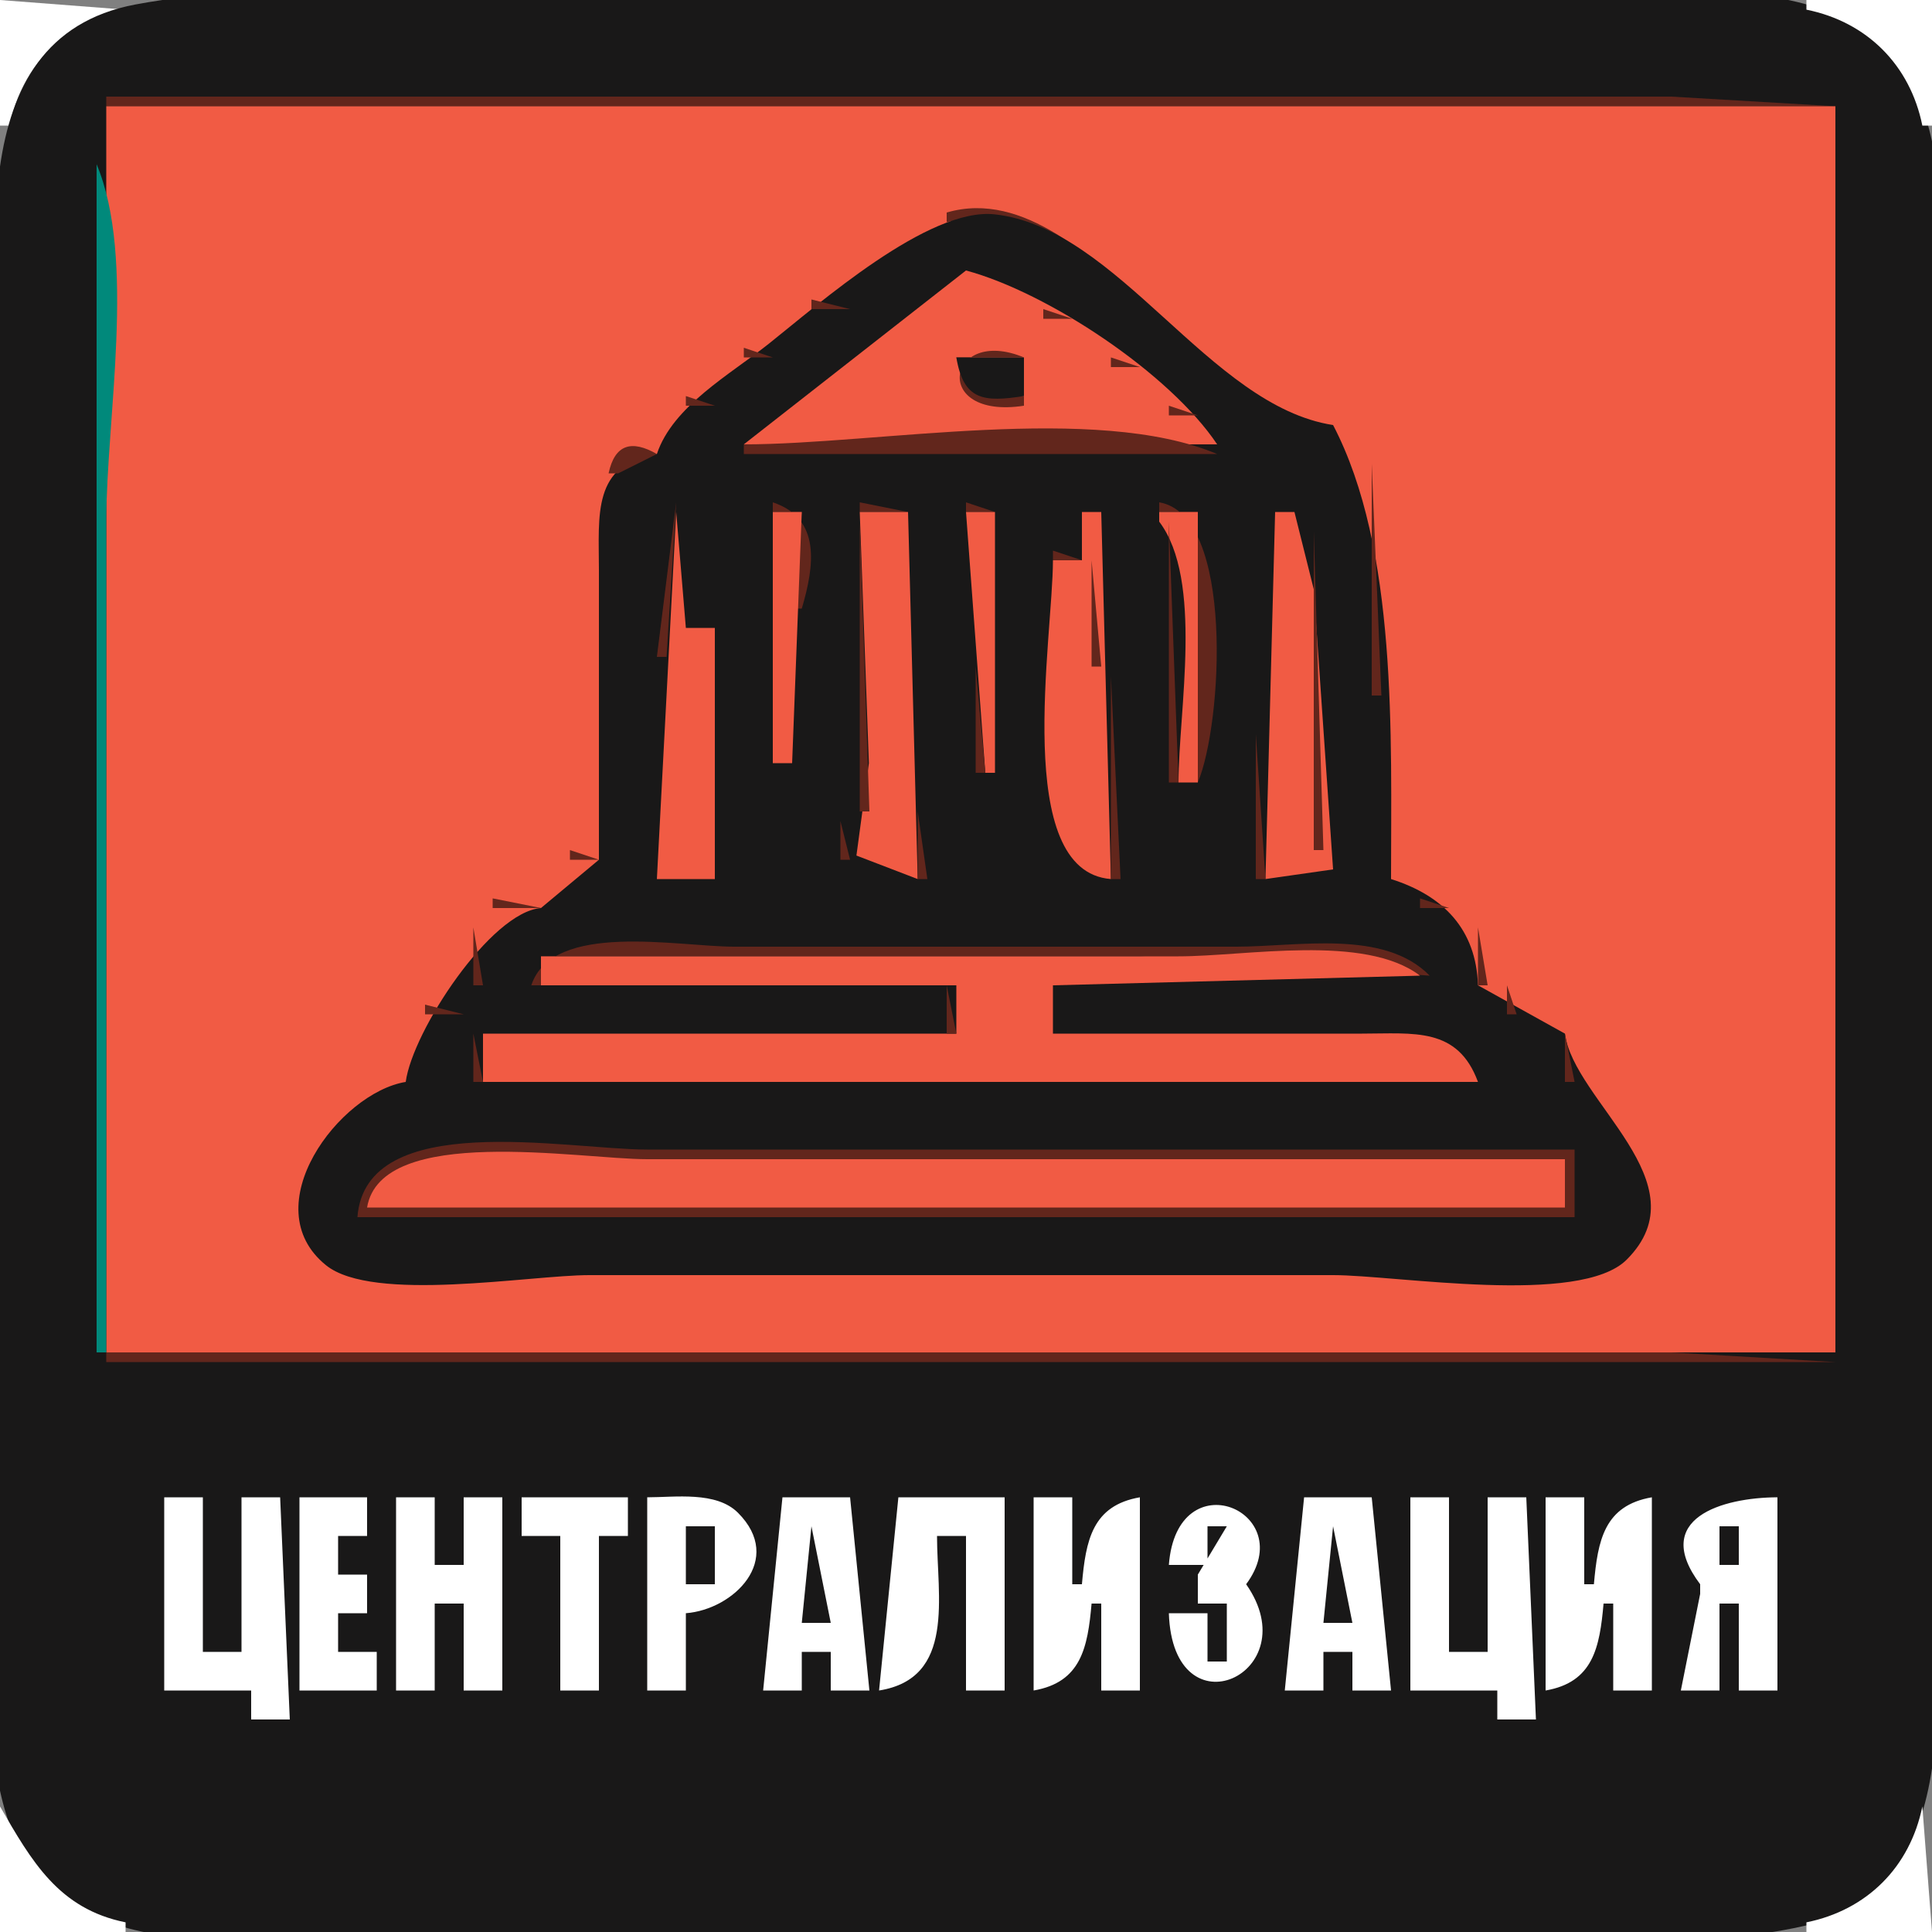 <?xml version="1.0" standalone="yes"?>
<svg xmlns="http://www.w3.org/2000/svg" width="200" height="200">
<rect width="100%" height="100%" fill="#808080" stroke="none"/>
<path style="fill:#ffffff; stroke:none;" d="M0 0L0 13L1 13C2.264 6.735 6.735 2.264 13 1L0 0z"/>
<path style="fill:#62261c; stroke:none;" d="M13 0L14 1L13 0z"/>
<path style="fill:#191818; stroke:none;" d="M14 0.468C-4.682 3.999 0 27.917 0 42L0 151C0 162.884 -4.005 183.924 3.652 193.895C11.976 204.735 36.965 200 49 200L141 200C155.503 200 172.85 202.59 187 199.319C204.646 195.24 200 171.602 200 158L200 49C200 37.116 204.005 16.076 196.348 6.105C188.024 -4.735 163.035 0 151 0L60 0C45.289 0 28.462 -2.266 14 0.468z"/>
<path style="fill:#62261c; stroke:none;" d="M186 0L187 1L186 0z"/>
<path style="fill:#ffffff; stroke:none;" d="M187 0L187 1C193.265 2.264 197.736 6.735 199 13L200 13L200 0L187 0z"/>
<path style="fill:#62261c; stroke:none;" d="M9 1L10 2L9 1M190 1L191 2L190 1M7 2L8 3L7 2M192 2L193 3L192 2M2 7L3 8L2 7M197 7L198 8L197 7M1 9L2 10L1 9M198 9L199 10L198 9M11 10L11 11L190 11L173 10L137 10L11 10z"/>
<path style="fill:#f15b44; stroke:none;" d="M11 11L11 140L190 140L190 11L11 11z"/>
<path style="fill:#62261c; stroke:none;" d="M0 13L1 14L0 13M199 13L200 14L199 13z"/>
<path style="fill:#01897b; stroke:none;" d="M10 17L10 140L11 140L11 54C11 43.366 14.108 26.789 10 17z"/>
<path style="fill:#62261c; stroke:none;" d="M98 22L98 23C106.69 21.032 111.17 29.5 119 32C113.278 26.91 105.999 19.664 98 22z"/>
<path style="fill:#191818; stroke:none;" d="M68 47C61.27 47.989 62 53.335 62 59L62 89L56 94C50.791 94.415 42.714 106.722 42 112C35.129 113.126 26.244 124.906 33.742 130.972C38.598 134.901 54.867 132 61 132L138 132C144.587 132 163.563 135.23 168.397 130.397C176.342 122.451 162.917 113.995 162 107L153 102C152.812 96.246 149.467 92.727 144 91C144 76.237 144.7 56.828 138 44C125.158 42.023 115.794 23.576 102.961 22.188C96.093 21.446 84.775 31.462 79.58 35.589C75.588 38.761 69.638 42.057 68 47z"/>
<path style="fill:#62261c; stroke:none;" d="M95.333 23.667L95.667 24.333L95.333 23.667M94 25L95 26L94 25M93 26L94 27L93 26M89.333 28.667L89.667 29.333L89.333 28.667z"/>
<path style="fill:#f15b44; stroke:none;" d="M100 28L77 46L126 46C121.095 38.664 108.471 30.277 100 28z"/>
<path style="fill:#62261c; stroke:none;" d="M88 30L89 31L88 30M98 30L99 31L98 30M105 30L106 31L105 30M84 31L84 32L88 32L84 31M96.667 31.333L97.333 31.667L96.667 31.333M106 31L107 32L106 31M108 32L108 33L111 33L108 32M81 33L82 34L81 33M93 33L94 34L93 33M112 33L113 34L112 33M121 33L122 34L121 33M80 34L81 35L80 34M89.333 34.667L89.667 35.333L89.333 34.667M113.333 34.667L113.667 35.333L113.333 34.667M124 34L126 37L124 34M77 36L77 37L80 37L77 36M88 36L89 37L88 36M106 42L106 41C102.093 41.203 100.212 40.906 99 37L106 37C98.024 33.69 96.282 43.494 106 42M114 36L115 37L114 36M76 37L77 38L76 37M87 37L88 38L87 37z"/>
<path style="fill:#191818; stroke:none;" d="M99 37C99.747 41.465 101.836 41.646 106 41L106 37L99 37z"/>
<path style="fill:#62261c; stroke:none;" d="M115 37L115 38L118 38L115 37M126 37L127 38L126 37M75 38L76 39L75 38M118 38L119 39L118 38M127 38L128 39L127 38M83 39L84 40L83 39M130.333 39.667L130.667 40.333L130.333 39.667M71 41L71 42L74 42L71 41M82 41L83 42L82 41M120 41L121 42L120 41M131 41L132 42L131 41M70 42L71 43L70 42M81 42L82 43L81 42M121 42L121 43L124 43L121 42M132 42L133 43L132 42M69 43L70 44L69 43M124 43L125 44L124 43M133 43L134 44L133 43M63 49L64 49L68 47C65.387 45.502 63.645 45.988 63 49M77 46L77 47L126 47C113.348 41.691 90.788 46 77 46M138 46L139 47L138 46M140.667 47.333L141.333 47.667L140.667 47.333M142 48L142 72L143 72L142 48M70 52L68 68L69 68L70 52M80 52L80 53L83 53L82 63L83 63C84.296 58.614 85.038 53.672 80 52M89 52L89 53L94 53L89 52M100 52L100 53L103 53L100 52M112.667 52.333L113.333 52.667L112.667 52.333M120 52L120 53L124 53L124 81C126.56 74.899 127.801 53.302 120 52M132.667 52.333L133.333 52.667L132.667 52.333z"/>
<path style="fill:#f15b44; stroke:none;" d="M70 53L68 91L74 91L74 65L71 65L70 53M80 53L80 79L82 79L83 53L80 53M89 53L89.946 79L88.657 88.566L95 91L94 53L89 53M100 53L102 80L103 80L103 53L100 53M112 53L112 58L109 58C109 66.007 104.729 90.2 115 91L114 53L112 53M120 53L120 54C124.595 60.065 122 73.55 122 81L124 81L124 53L120 53M132 53L131 91L138 90L136 61L134 53L132 53z"/>
<path style="fill:#62261c; stroke:none;" d="M89 54L89 84L90 84L89 54M121 54L121 81L122 81L121 54M133 54L134 55L133 54M136 55L136 88L137 88L136 55M109 57L109 58L112 58L109 57M113 58L113 69L114 69L113 58M100 68L101 69L100 68M101 69L101 80L102 80L101 69M115 70L115 91L116 91L115 70M143 72L144 73L143 72M144 73L145 74L144 73M130 76L130 91L131 91L130 76M80.667 79.333L81.333 79.667L80.667 79.333M94 83L95 84L94 83M95 84L95 91L96 91L95 84M87 85L87 89L88 89L87 85M59 88L59 89L62 89L59 88M137 88L138 89L137 88M58 90L59 91L58 90M89 90L90 91L89 90M109 90L110 91L109 90M136 90L137 91L136 90M144 90L145 91L144 90M147 91L148 92L147 91M51 93L51 94L56 94L51 93M147 93L147 94L150 94L147 93M150 94L151 95L150 94M49 96L49 102L50 102L49 96M153 96L153 102L154 102L153 96M55 102L56 102L56 99L118 99L148 101C143.266 96.165 134.347 98 128 98L76 98C70.16 98 57.216 95.323 55 102z"/>
<path style="fill:#f15b44; stroke:none;" d="M56 99L56 102L99 102L99 107L50 107L50 112L153 112C150.902 106.293 146.362 107 141 107L109 107L109 102L147 101C141.253 96.646 129.029 99 122 99L56 99z"/>
<path style="fill:#62261c; stroke:none;" d="M48 102L49 103L48 102M98 102L98 107L99 107L98 102M109 102L110 103L109 102M156 102L156 105L157 105L156 102M44 104L44 105L48 105L44 104M43.333 105.667L43.667 106.333L43.333 105.667M109 106L110 107L109 106M159 106L160 107L159 106M42 107L43 108L42 107M49 107L49 112L50 112L49 107M151 107L152 108L151 107M162 107L162 112L163 112L162 107M152 109L153 110L152 109M153.333 110.667L153.667 111.333L153.333 110.667M37.333 112.667L37.667 113.333L37.333 112.667M36 114L37 115L36 114M164 114L165 115L164 114M35 115L36 116L35 115M168 116L169 117L168 116M31 117L33 131L31 117M37 126L163 126L163 119L67 119C58.61 119 37.859 114.734 37 126z"/>
<path style="fill:#f15b44; stroke:none;" d="M38 125L162 125L162 120L67 120C59.986 120 39.446 116.334 38 125z"/>
<path style="fill:#62261c; stroke:none;" d="M169 130L170 131L169 130M168 131L169 132L168 131M11 140L11 141L190 141L173 140L137 140L11 140z"/>
<path style="fill:#ffffff; stroke:none;" d="M17 155L17 175L26 175L26 178L30 178L29 155L25 155L25 171L21 171L21 155L17 155M31 155L31 175L39 175L39 171L35 171L35 167L38 167L38 163L35 163L35 159L38 159L38 155L31 155M41 155L41 175L45 175L45 166L48 166L48 175L52 175L52 155L48 155L48 162L45 162L45 155L41 155M54 155L54 159L58 159L58 175L62 175L62 159L65 159L65 155L54 155M67 155L67 175L71 175L71 167C75.939 166.623 81.231 161.442 76.397 156.603C74.144 154.349 69.892 155.002 67 155M81 155L79 175L83 175L83 171L86 171L86 175L90 175L88 155L81 155M93 155L91 175C98.934 173.735 97 165.298 97 159L100 159L100 175L104 175L104 155L93 155M107 155L107 175C111.922 174.148 112.599 170.551 113 166L114 166L114 175L118 175L118 155C113.078 155.852 112.401 159.449 112 164L111 164L111 155L107 155M121 162L125 162L125 158L127 158L124 163L124 166L127 166L127 172L125 172L125 167L121 167C121.414 179.718 135.467 173.235 129 164C134.615 156.461 121.837 151.033 121 162M135 155L133 175L137 175L137 171L140 171L140 175L144 175L142 155L135 155M146 155L146 175L155 175L155 178L159 178L158 155L154 155L154 171L150 171L150 155L146 155M160 155L160 175C164.922 174.148 165.599 170.551 166 166L167 166L167 175L171 175L171 155C166.078 155.852 165.401 159.449 165 164L164 164L164 155L160 155M176 164L176 165L174 175L178 175L178 166L180 166L180 175L184 175L184 155C178.289 155.02 170.872 157.188 176 164z"/>
<path style="fill:#191818; stroke:none;" d="M71 158L71 164L74 164L74 158L71 158M84 158L83 168L86 168L84 158M138 158L137 168L140 168L138 158M178 158L178 162L180 162L180 158L178 158z"/>
<path style="fill:#62261c; stroke:none;" d="M0 186L1 187L0 186M199 186L200 187L199 186z"/>
<path style="fill:#ffffff; stroke:none;" d="M0 187L0 200L13 200L13 199C6.076 197.603 3.287 192.69 0 187M199 187C197.736 193.265 193.265 197.736 187 199L187 200L200 200L199 187z"/>
<path style="fill:#62261c; stroke:none;" d="M1 190L2 191L1 190M198 190L199 191L198 190M2 192L3 193L2 192M197 192L198 193L197 192M7 197L8 198L7 197M192 197L193 198L192 197M9 198L10 199L9 198M190 198L191 199L190 198M13 199L14 200L13 199M186 199L187 200L186 199z"/>
</svg>
